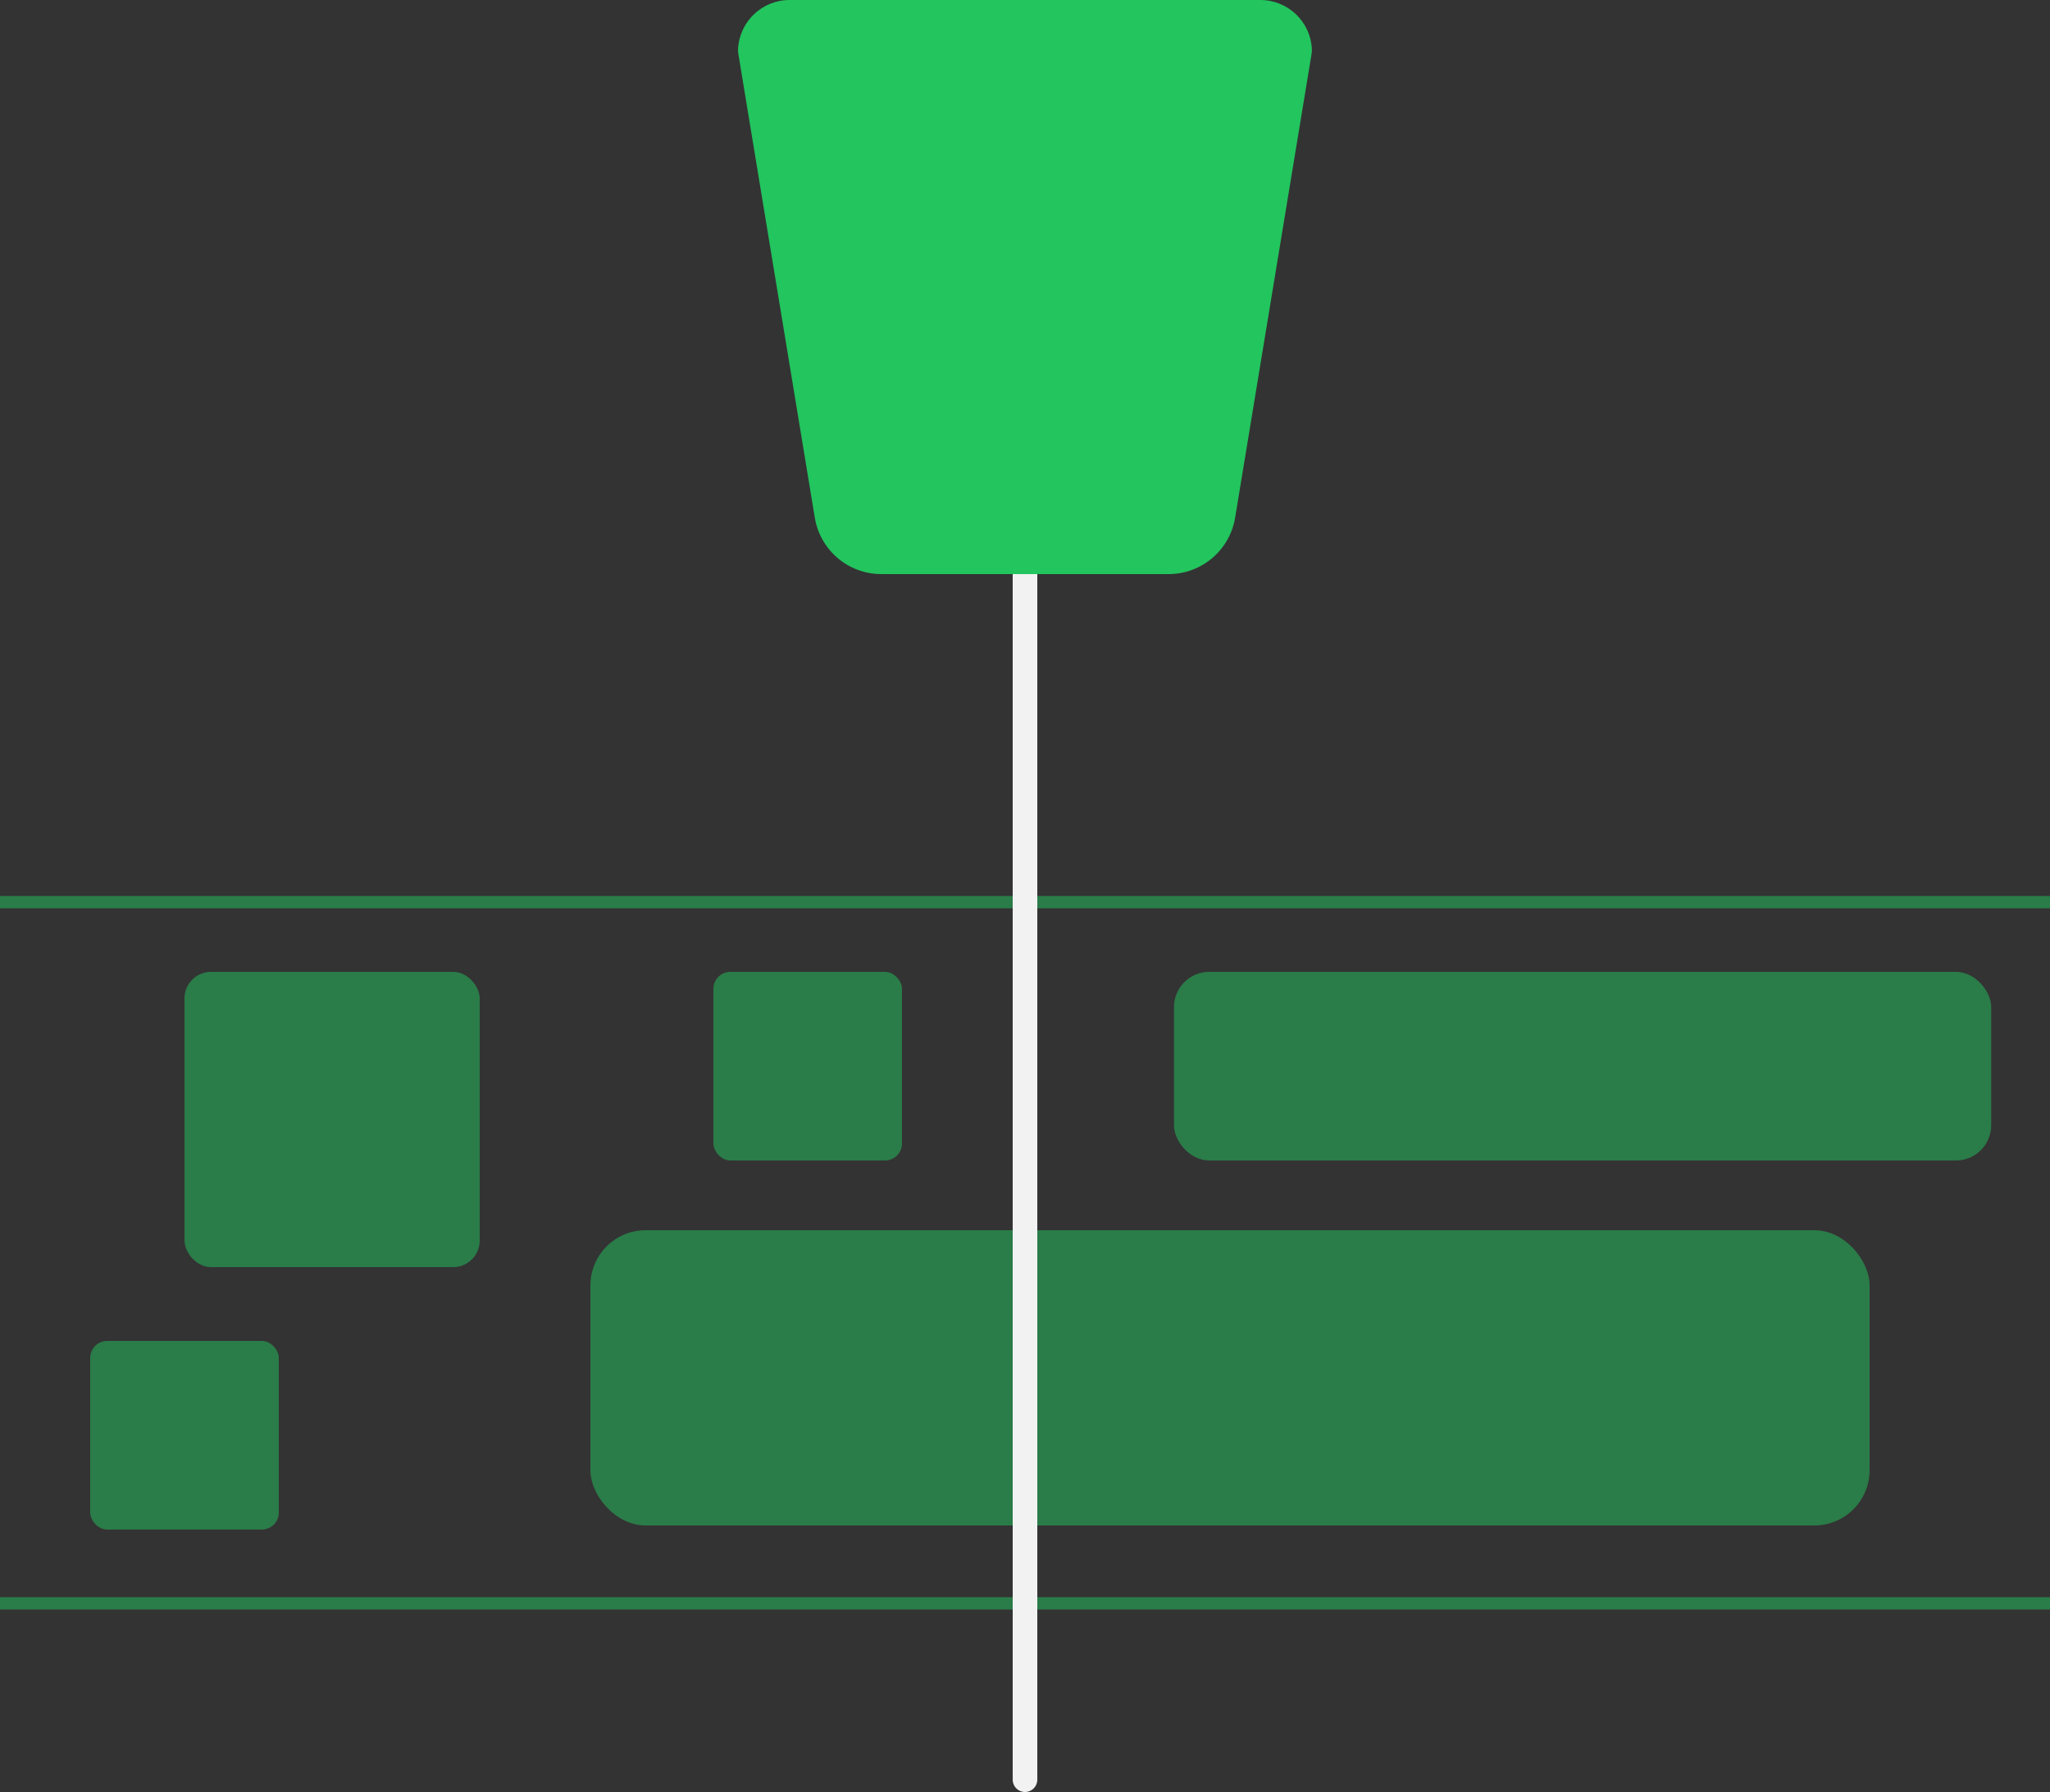 <svg id="Layer_2" data-name="Layer 2" xmlns="http://www.w3.org/2000/svg" viewBox="0 0 500 437">
  <rect x="0" y="0" width="500" height="437" fill="#333333" stroke="none"/>
  <g id="Playhead">
    <g opacity=".5">
      <rect x="45" y="237" width="72" height="72" rx="6.47" ry="6.47" fill="#22c55e"/>
      <rect x="22" y="327" width="46" height="46" rx="4.14" ry="4.14" fill="#22c55e"/>
      <rect x="174" y="237" width="46" height="46" rx="4.14" ry="4.14" fill="#22c55e"/>
      <rect x="144" y="300" width="312" height="72" rx="13.48" ry="13.48" fill="#22c55e"/>
      <rect x="286.33" y="237" width="199.33" height="46" rx="8.61" ry="8.61" fill="#22c55e"/>
      <line x1="500" y1="391" y2="391" fill="none" stroke="#22c55e" stroke-miterlimit="10" stroke-width="3"/>
      <line y1="220" x2="500" y2="220" fill="none" stroke="#22c55e" stroke-miterlimit="10" stroke-width="3"/>
    </g>
    <path d="m253,138h-6v296c0,1.66,1.34,3,3,3s3-1.34,3-3V138h0Z" fill="#f2f2f2"/>
    <path d="m285.05,140h-70.1c-8.05,0-14.91-5.83-16.22-13.77l-18.64-113.06c-.06-.39-.1-.78-.08-1.17.31-6.68,5.82-12,12.57-12h114.82c6.75,0,12.27,5.32,12.57,12,.02.39-.02.79-.08,1.17l-18.64,113.06c-1.31,7.94-8.17,13.77-16.22,13.77Z" fill="#22c55e"/>
  </g>
</svg>